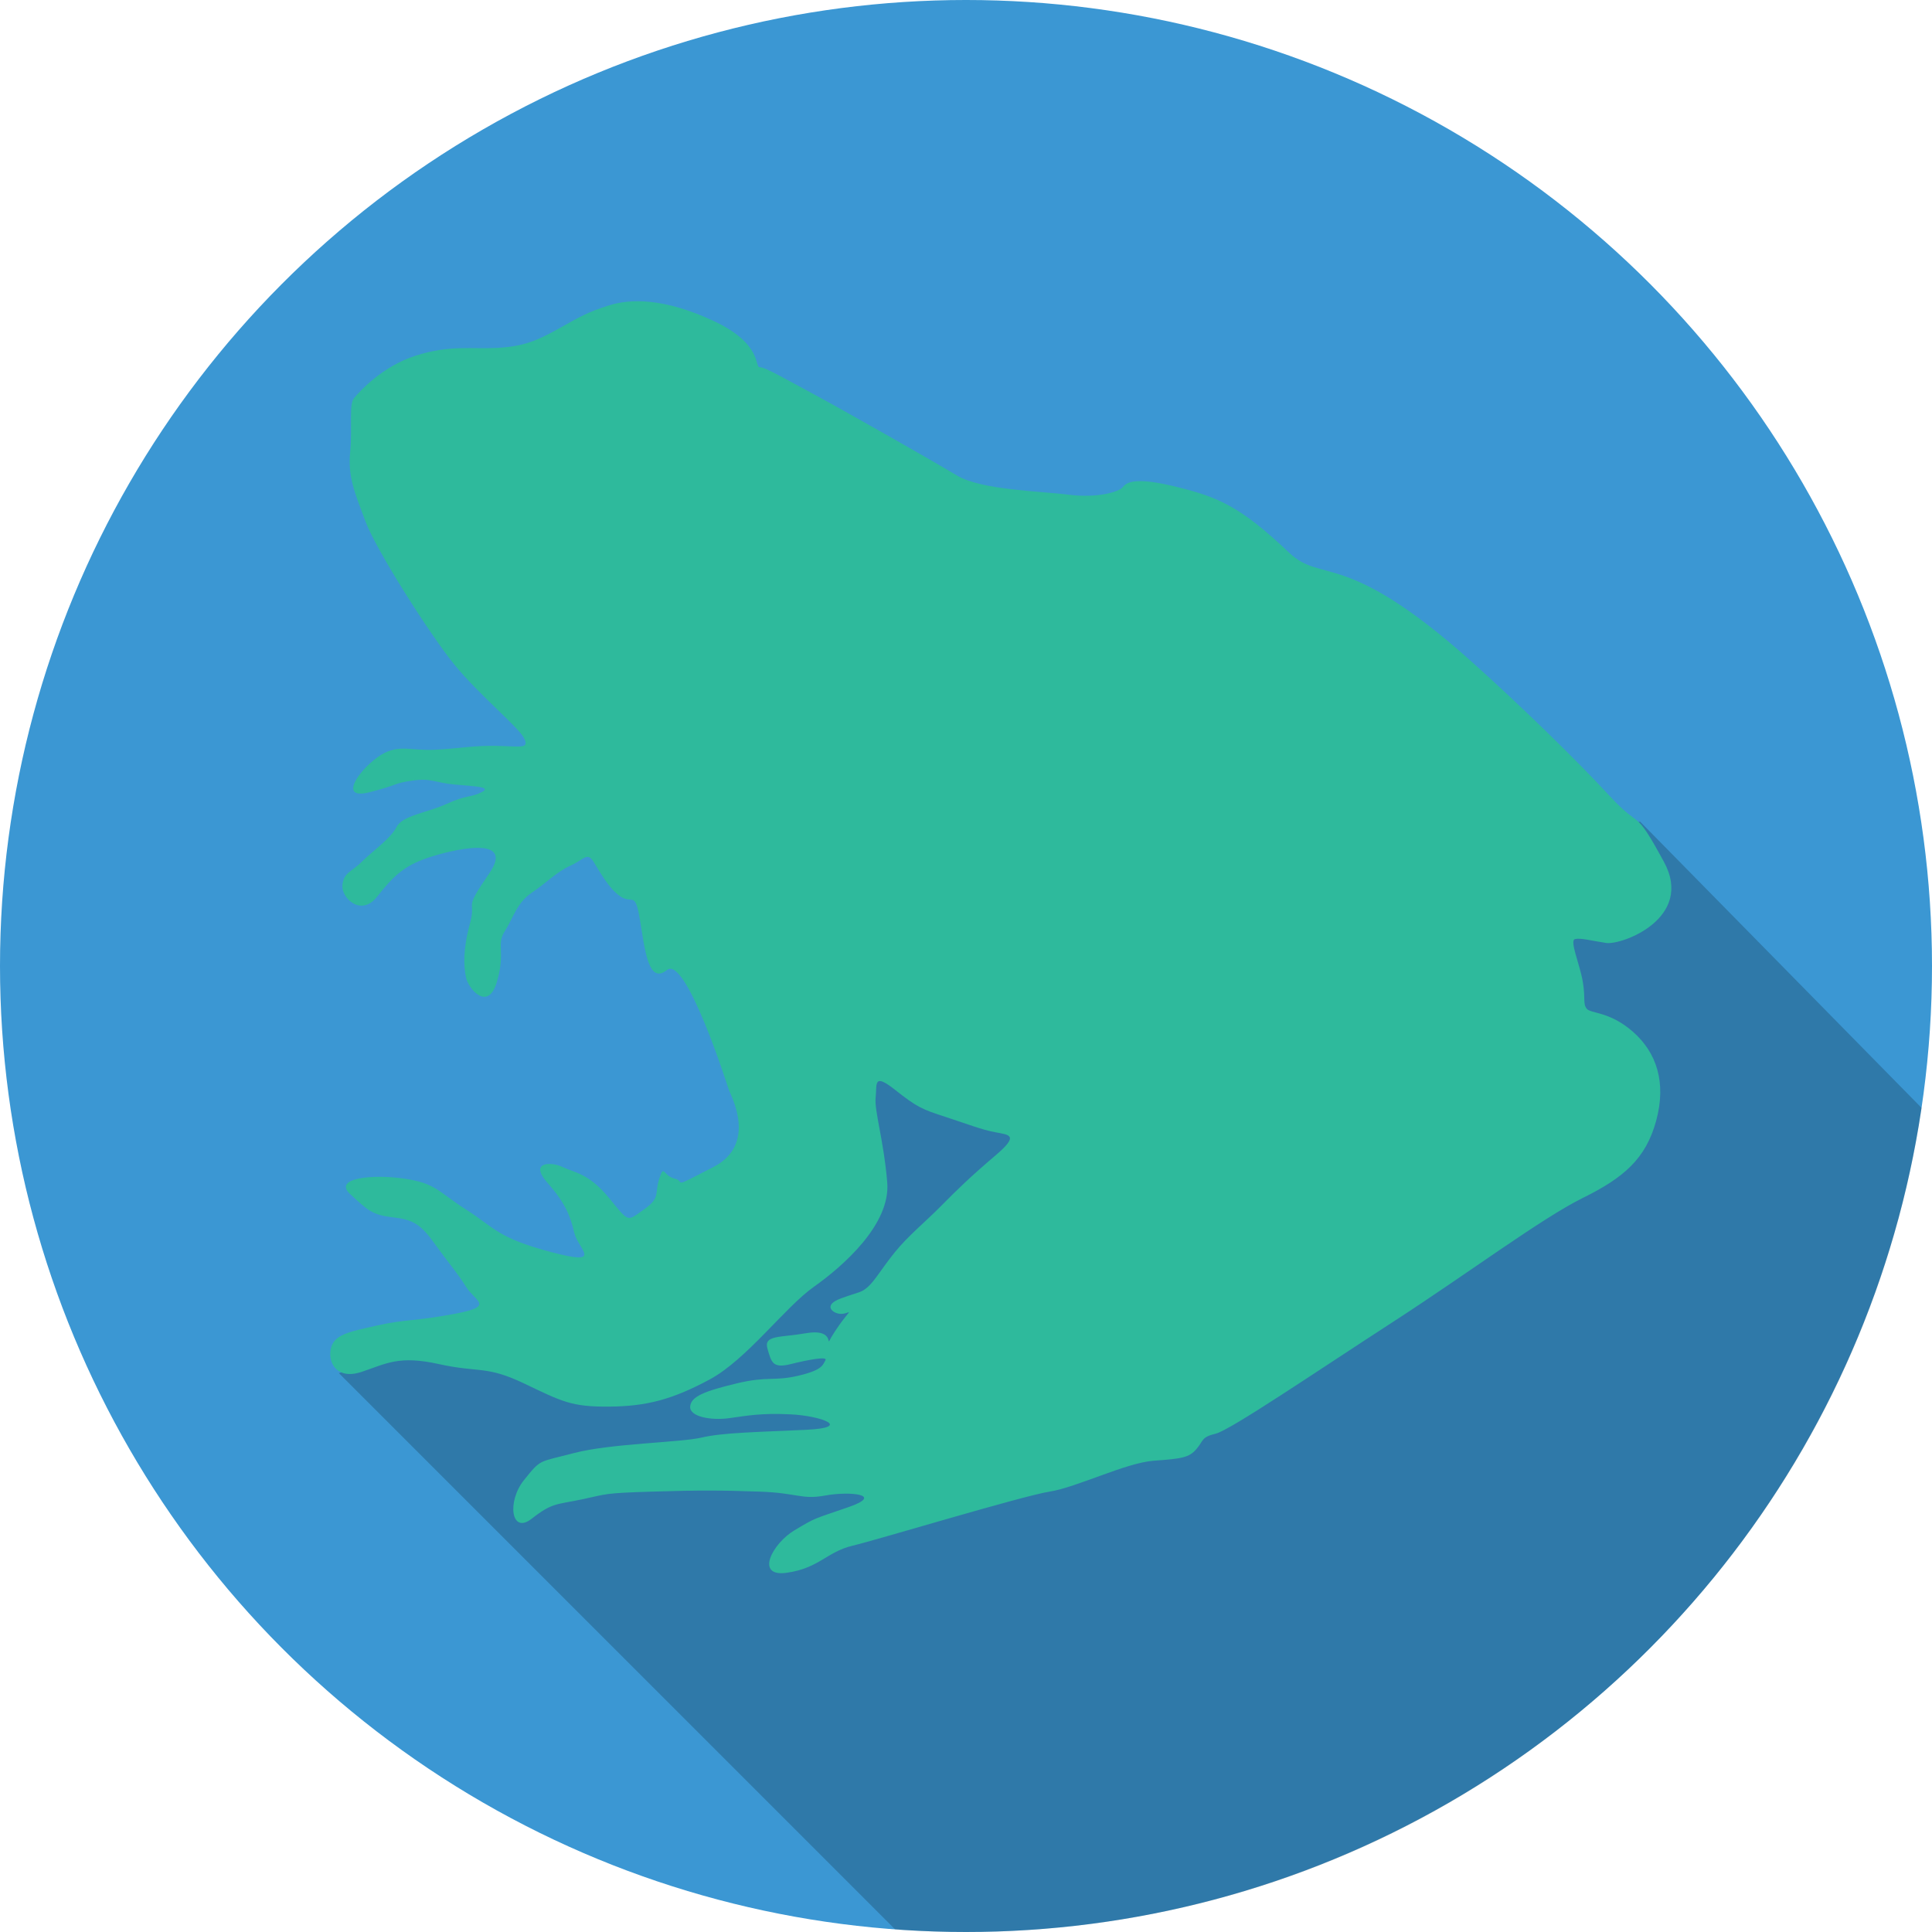 <?xml version="1.0" encoding="utf-8"?>
<!-- Generator: Adobe Illustrator 16.0.0, SVG Export Plug-In . SVG Version: 6.00 Build 0)  -->
<!DOCTYPE svg PUBLIC "-//W3C//DTD SVG 1.1//EN" "http://www.w3.org/Graphics/SVG/1.1/DTD/svg11.dtd">
<svg version="1.1" id="Layer_1" xmlns="http://www.w3.org/2000/svg" xmlns:xlink="http://www.w3.org/1999/xlink" x="0px" y="0px"
	 width="500px" height="500px" viewBox="0 0 500 500" enable-background="new 0 0 500 500" xml:space="preserve">
<circle fill-rule="evenodd" clip-rule="evenodd" fill="#3B97D3" cx="250" cy="250" r="250"/>
<path opacity="0.2" d="M221.662,254.621l-11.381,41.232l-84.144,46.456L87.704,355.37L231.66,499.326
	c69.947,5.115,141.634-19.066,195.117-72.549c39.449-39.449,62.949-88.805,70.52-140.057l-72.83-74.078L221.662,254.621z"/>
<path fill-rule="evenodd" clip-rule="evenodd" fill="#2EBA9C" d="M360.62,342.033c19.422-12.584,38.406-26.771,48.998-32.001
	c10.594-5.229,16.316-10.124,19-20.001c2.684-9.875,0.104-17.637-6-23c-6.104-5.361-10.996-4.668-12-5.999
	c-1.004-1.333-0.256-2.563-1-7.001c-0.742-4.436-3.502-10.66-1.998-10.999s3.898,0.366,8,1c4.1,0.632,22.939-6.403,14.998-21.001
	c-7.939-14.596-5.518-7.819-13.998-16.999c-8.484-9.18-23.094-23.469-36-35c-32.613-29.14-38.465-19.88-47-28
	c-12.656-12.038-18.418-14.375-29-17c-10.584-2.625-12.982-1.318-14,0c-1.021,1.318-6.773,2.928-14,2
	c-7.229-0.928-22.678-1.184-29.001-4.999c-6.32-3.816-29.973-17.236-37-21.002c-7.026-3.763-12.594-7.031-14-6.999
	c-1.405,0.032,0.818-6.04-12-11.999c-12.818-5.96-21.465-5.738-26.999-4c-5.534,1.737-7.405,2.868-13,5.999s-9.153,4.652-16,5.001
	c-6.846,0.35-12.235-0.786-21.001,2c-8.764,2.786-14.609,9.356-15.999,11s-0.364,7.625-1,14c-0.637,6.375,1.243,10.647,3.999,18
	c2.758,7.352,16.627,29.185,23,37c6.373,7.815,16.567,16.137,18.001,19c1.434,2.862-0.895,2.123-7,2
	c-6.106-0.124-9.382,0.644-16.001,1c-6.617,0.355-9.827-1.778-14.999,2c-5.173,3.778-9.919,11.018-1.999,9
	c7.917-2.018,5.948-2.256,10.998-3c5.051-0.743,5.86,0.526,11.001,1c5.14,0.474,9.846,0.567,6.999,2
	c-2.846,1.432-3.817,0.625-8.999,3s-11.454,2.97-12.999,6c-1.548,3.029-6.352,6.344-9.002,8.999c-2.649,2.657-4.638,2.69-5,6
	c-0.361,3.311,4.809,8.359,9,3c4.193-5.357,7.05-7.973,13-10c5.951-2.026,23.064-6.253,16.001,4.001c-7.063,10.253-3.183,6.381-5,13
	s-1.661,11.03-1,14s5.728,8.888,7.999,0.999c2.273-7.888-0.244-9.486,2.001-12.999c2.243-3.515,3.116-7.381,6.999-10.001
	c3.885-2.617,6.52-5.451,10.002-7c3.48-1.547,4.329-3.655,5.999-0.999c1.671,2.656,3.951,6.965,7.001,9.001
	c3.048,2.035,3.746-1.62,4.998,6c1.254,7.618,2.15,16.902,7,13c4.852-3.904,15.568,29.67,16,30.998c0.434,1.33,7.586,14.027-4,20
	c-11.586,5.975-6.934,3.723-9.999,3.001c-3.064-0.723-2.718-3.958-4,0c-1.282,3.959,0.429,4.892-4,8c-4.431,3.106-3.713,3.463-9-3
	c-5.286-6.464-9.103-6.58-12.001-8.001c-2.896-1.42-8.797-1.424-3.999,4.001c4.798,5.424,5.997,8.746,7,13
	c1.001,4.253,7.945,8.703-6,5s-14.529-6.222-22.001-11.001c-7.471-4.778-7.77-6.783-16-8c-8.228-1.215-18.538-0.149-13.998,4
	c4.537,4.149,5.631,5.387,10.998,6c5.369,0.615,7.268,1.804,11,7c3.732,5.197,5.613,7.191,8.001,11.001
	c2.386,3.81,7.631,5.014-3.001,6.999c-10.631,1.986-12.363,1.305-19.999,3.001c-7.637,1.696-11.188,2.417-12.001,5.999
	c-0.811,3.584,1.533,8.171,8.001,6.001s9.626-4.296,19.999-2.001c10.373,2.296,12.188,0.313,22.001,5.001s12.253,6.079,21.999,5.999
	c9.747-0.079,16.379-1.843,26-7c9.623-5.156,19.488-18.689,27-24c7.514-5.309,19.893-16.156,19-27c-0.889-10.842-3.383-18.617-3-22
	c0.385-3.382-0.734-6.531,5.001-2s6.957,5.033,13.001,7c6.041,1.969,9.359,3.321,13,4.002c3.639,0.678,6.217,0.722,0,5.999
	c-6.219,5.276-9.954,8.893-14,13s-8.616,7.815-12,12c-3.384,4.183-5.194,7.407-7,9c-1.806,1.591-2.091,1.204-7.001,3.001
	c-4.908,1.793-1.99,3.984,0.001,3.999c1.991,0.014,2.966-1.464,1.001,0.999c-1.967,2.465-3.57,5.101-4.002,6
	c-0.43,0.9,0.754-3.175-5.999-1.999c-6.753,1.177-11.03,0.417-10.001,4c1.031,3.583,1.36,5.156,6.001,4s9.662-2.076,8.999-1.001
	c-0.662,1.077-0.521,2.489-7,4c-6.477,1.512-7.778,0.024-16,2c-8.22,1.978-11.836,3.369-12,6c-0.163,2.632,5.379,3.615,10.001,3.001
	s8.155-1.386,15.999-1.001c7.846,0.386,16.175,3.426,4.001,4.001c-12.175,0.573-21.618,0.715-27,2
	c-5.384,1.284-23.652,1.539-32.999,4.001c-9.35,2.459-8.52,1.432-13.001,6.999c-4.481,5.565-3.349,14.188,2,10
	s6.358-3.595,12.999-5.001c6.643-1.404,5.455-1.609,18.001-1.999s18.069-0.349,28,0c9.93,0.348,10.763,2.145,17.001,1.001
	c6.236-1.146,15.371-0.25,5.999,2.999c-9.374,3.249-8.276,2.59-13.999,6.001c-5.725,3.408-10.354,12.18-2.001,10.999
	c8.353-1.183,10.369-5.425,17-7c6.63-1.575,43.864-12.869,51-14c7.135-1.132,19.754-7.476,26.998-8.001
	c7.246-0.523,9.088-0.792,11.002-2.999s1.184-3.083,5-4C318.435,370.114,341.194,354.615,360.62,342.033z"/>
<path d="M600.401,130.738"/>
</svg>
